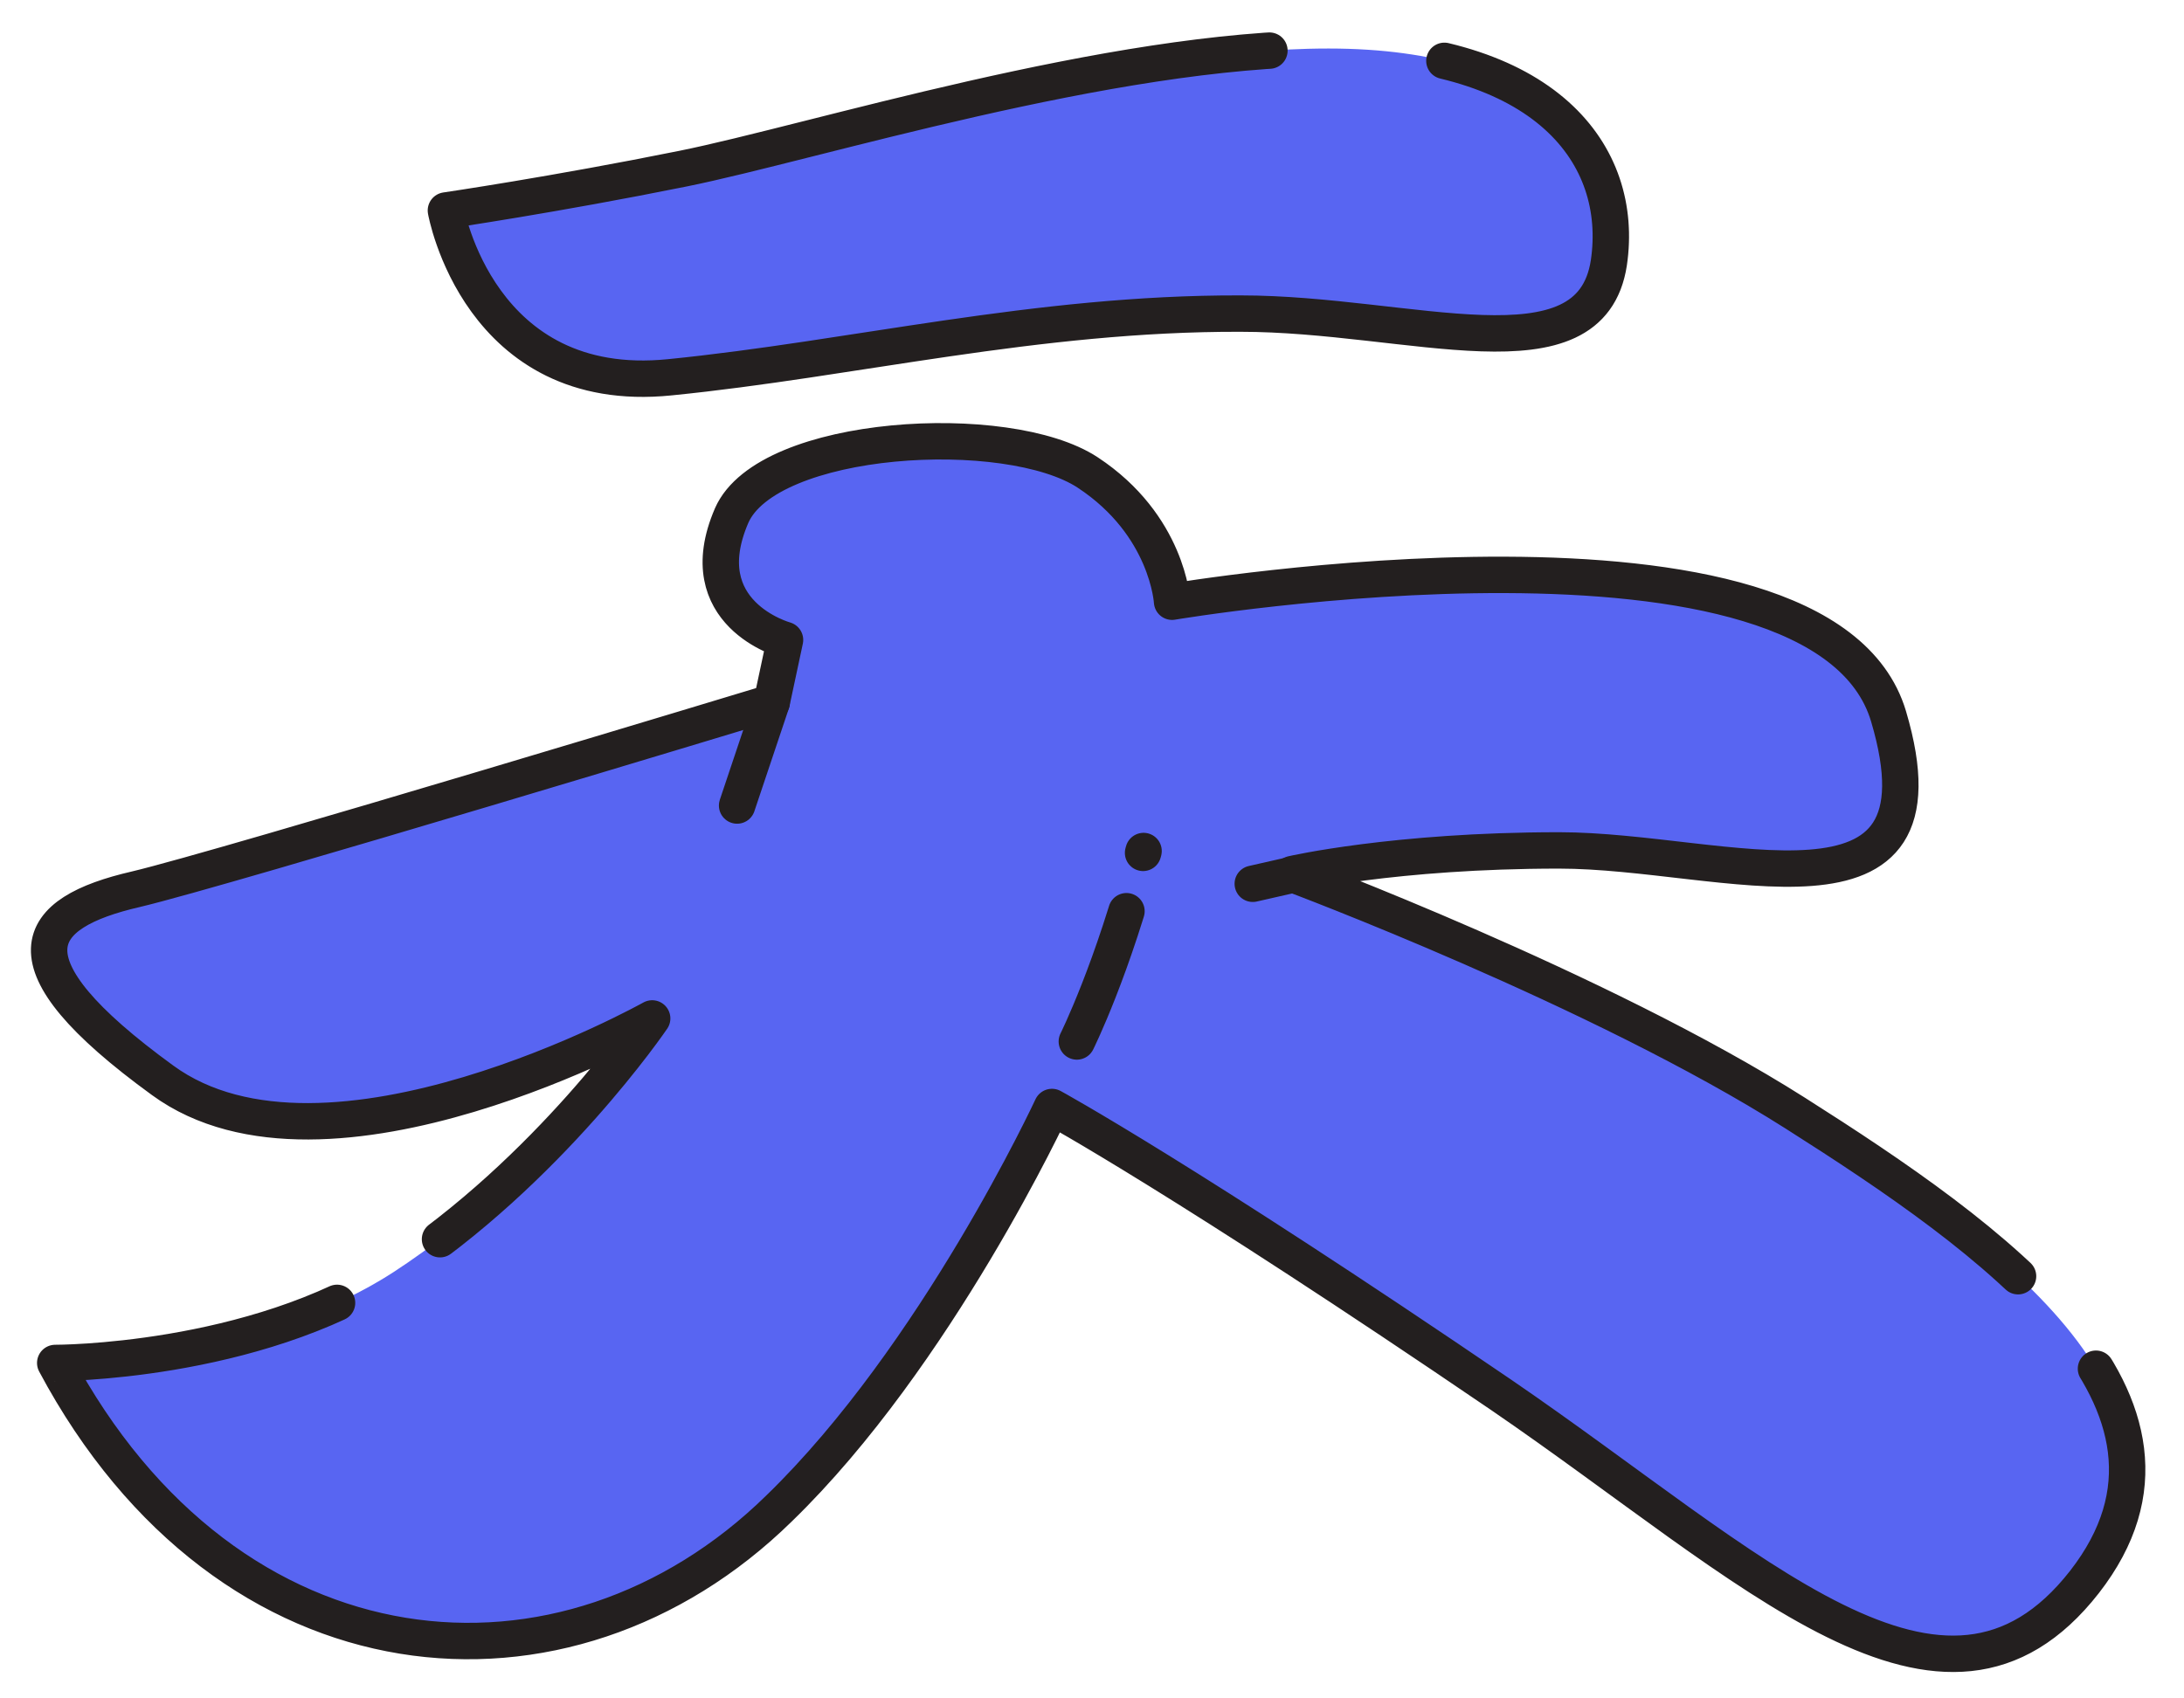 <svg enable-background="new 0 0 360 280" viewBox="0 0 360 280" xmlns="http://www.w3.org/2000/svg"><path clip-rule="evenodd" d="m73.5 34.7s5.4 30.7 36.9 27.5c30.1-3 60.4-10.6 94.1-10.5 28 0 57.7 11.4 60.7-8.4 2.6-17.7-10.3-35.3-46.2-35.3s-85.1 15.5-106.4 19.8-39.1 6.9-39.1 6.9" fill="#5865f2" fill-rule="evenodd"/><path d="m73.5 34.7s5.4 30.7 36.9 27.5c30.1-3 60.4-10.6 94.1-10.5 28 0 57.7 11.4 60.7-8.4 2.6-17.7-10.3-35.3-46.2-35.3s-85.1 15.5-106.4 19.8-39.1 6.9-39.1 6.9z" style="fill:none;stroke:#231f1f;stroke-width:6;stroke-linecap:round;stroke-linejoin:round;stroke-dasharray:260 29"/><path clip-rule="evenodd" d="m127.2 115.8 2.2-10.3s-15.8-4.3-8.8-20.5c5.9-13.5 45.5-15.8 58.7-7.1s13.9 21.3 13.9 21.3 107.1-18.1 118.1 18.9c11 37.1-27.1 22.1-54.3 22.1-27.1 0-44 3.9-44 3.9s50.6 18.9 82.9 39.4 70.8 47.6 47.7 77.3c-23.2 29.7-54.6-2.4-96.1-30.8-52.1-35.5-74.1-47.5-74.1-47.5s-19 41-45 66.2c-35 34.3-90.7 29.6-119.3-24 0 0 32.5.1 55.8-15 25.6-16.7 42.6-41.8 42.6-41.8s-53.6 30-80.7 10.2c-27.1-19.7-21.3-27.6-4.4-31.5 14.4-3.4 104.8-30.8 104.8-30.8" fill="#5865f2" fill-rule="evenodd"/><path d="m127.2 115.8 2.2-10.3s-15.8-4.3-8.8-20.5c5.9-13.5 45.5-15.8 58.7-7.1s13.9 21.3 13.9 21.3 107.1-18.1 118.1 18.9c11 37.1-27.1 22.1-54.3 22.1-27.1 0-44 3.9-44 3.9s50.6 18.9 82.9 39.4 70.8 47.6 47.7 77.3c-23.2 29.7-54.6-2.4-96.1-30.8-52.1-35.5-74.1-47.5-74.1-47.5s-19 41-45 66.2c-35 34.3-90.7 29.6-119.3-24 0 0 32.5.1 55.8-15 25.6-16.7 42.6-41.8 42.6-41.8s-53.6 30-80.7 10.2c-27.1-19.7-21.3-27.6-4.4-31.5 14.4-3.4 104.8-30.8 104.8-30.8z" style="fill:none;stroke:#231f1f;stroke-width:6;stroke-linecap:round;stroke-linejoin:round;stroke-dasharray:510 20"/><path clip-rule="evenodd" d="m127.2 115.8-5.7 17" fill="#36393e" fill-rule="evenodd"/><path d="m127.2 115.8-5.7 17" style="fill:none;stroke:#231f1f;stroke-width:6;stroke-linecap:round;stroke-linejoin:round;stroke-dasharray:500 20"/><path d="m177.5 171.7s6-12 11-31.4" style="fill:none;stroke:#231f1f;stroke-width:6;stroke-linecap:round;stroke-linejoin:round;stroke-dasharray:23 10"/><path clip-rule="evenodd" d="m213.1 144.2-6.6 1.5" fill="#36393e" fill-rule="evenodd"/><g fill="none"><path d="m213.1 144.2-6.6 1.5" stroke="#231f1f" stroke-dasharray="500 20" stroke-linecap="round" stroke-linejoin="round" stroke-width="6"/><path d="m0 0h360v280h-360z"/></g></svg>